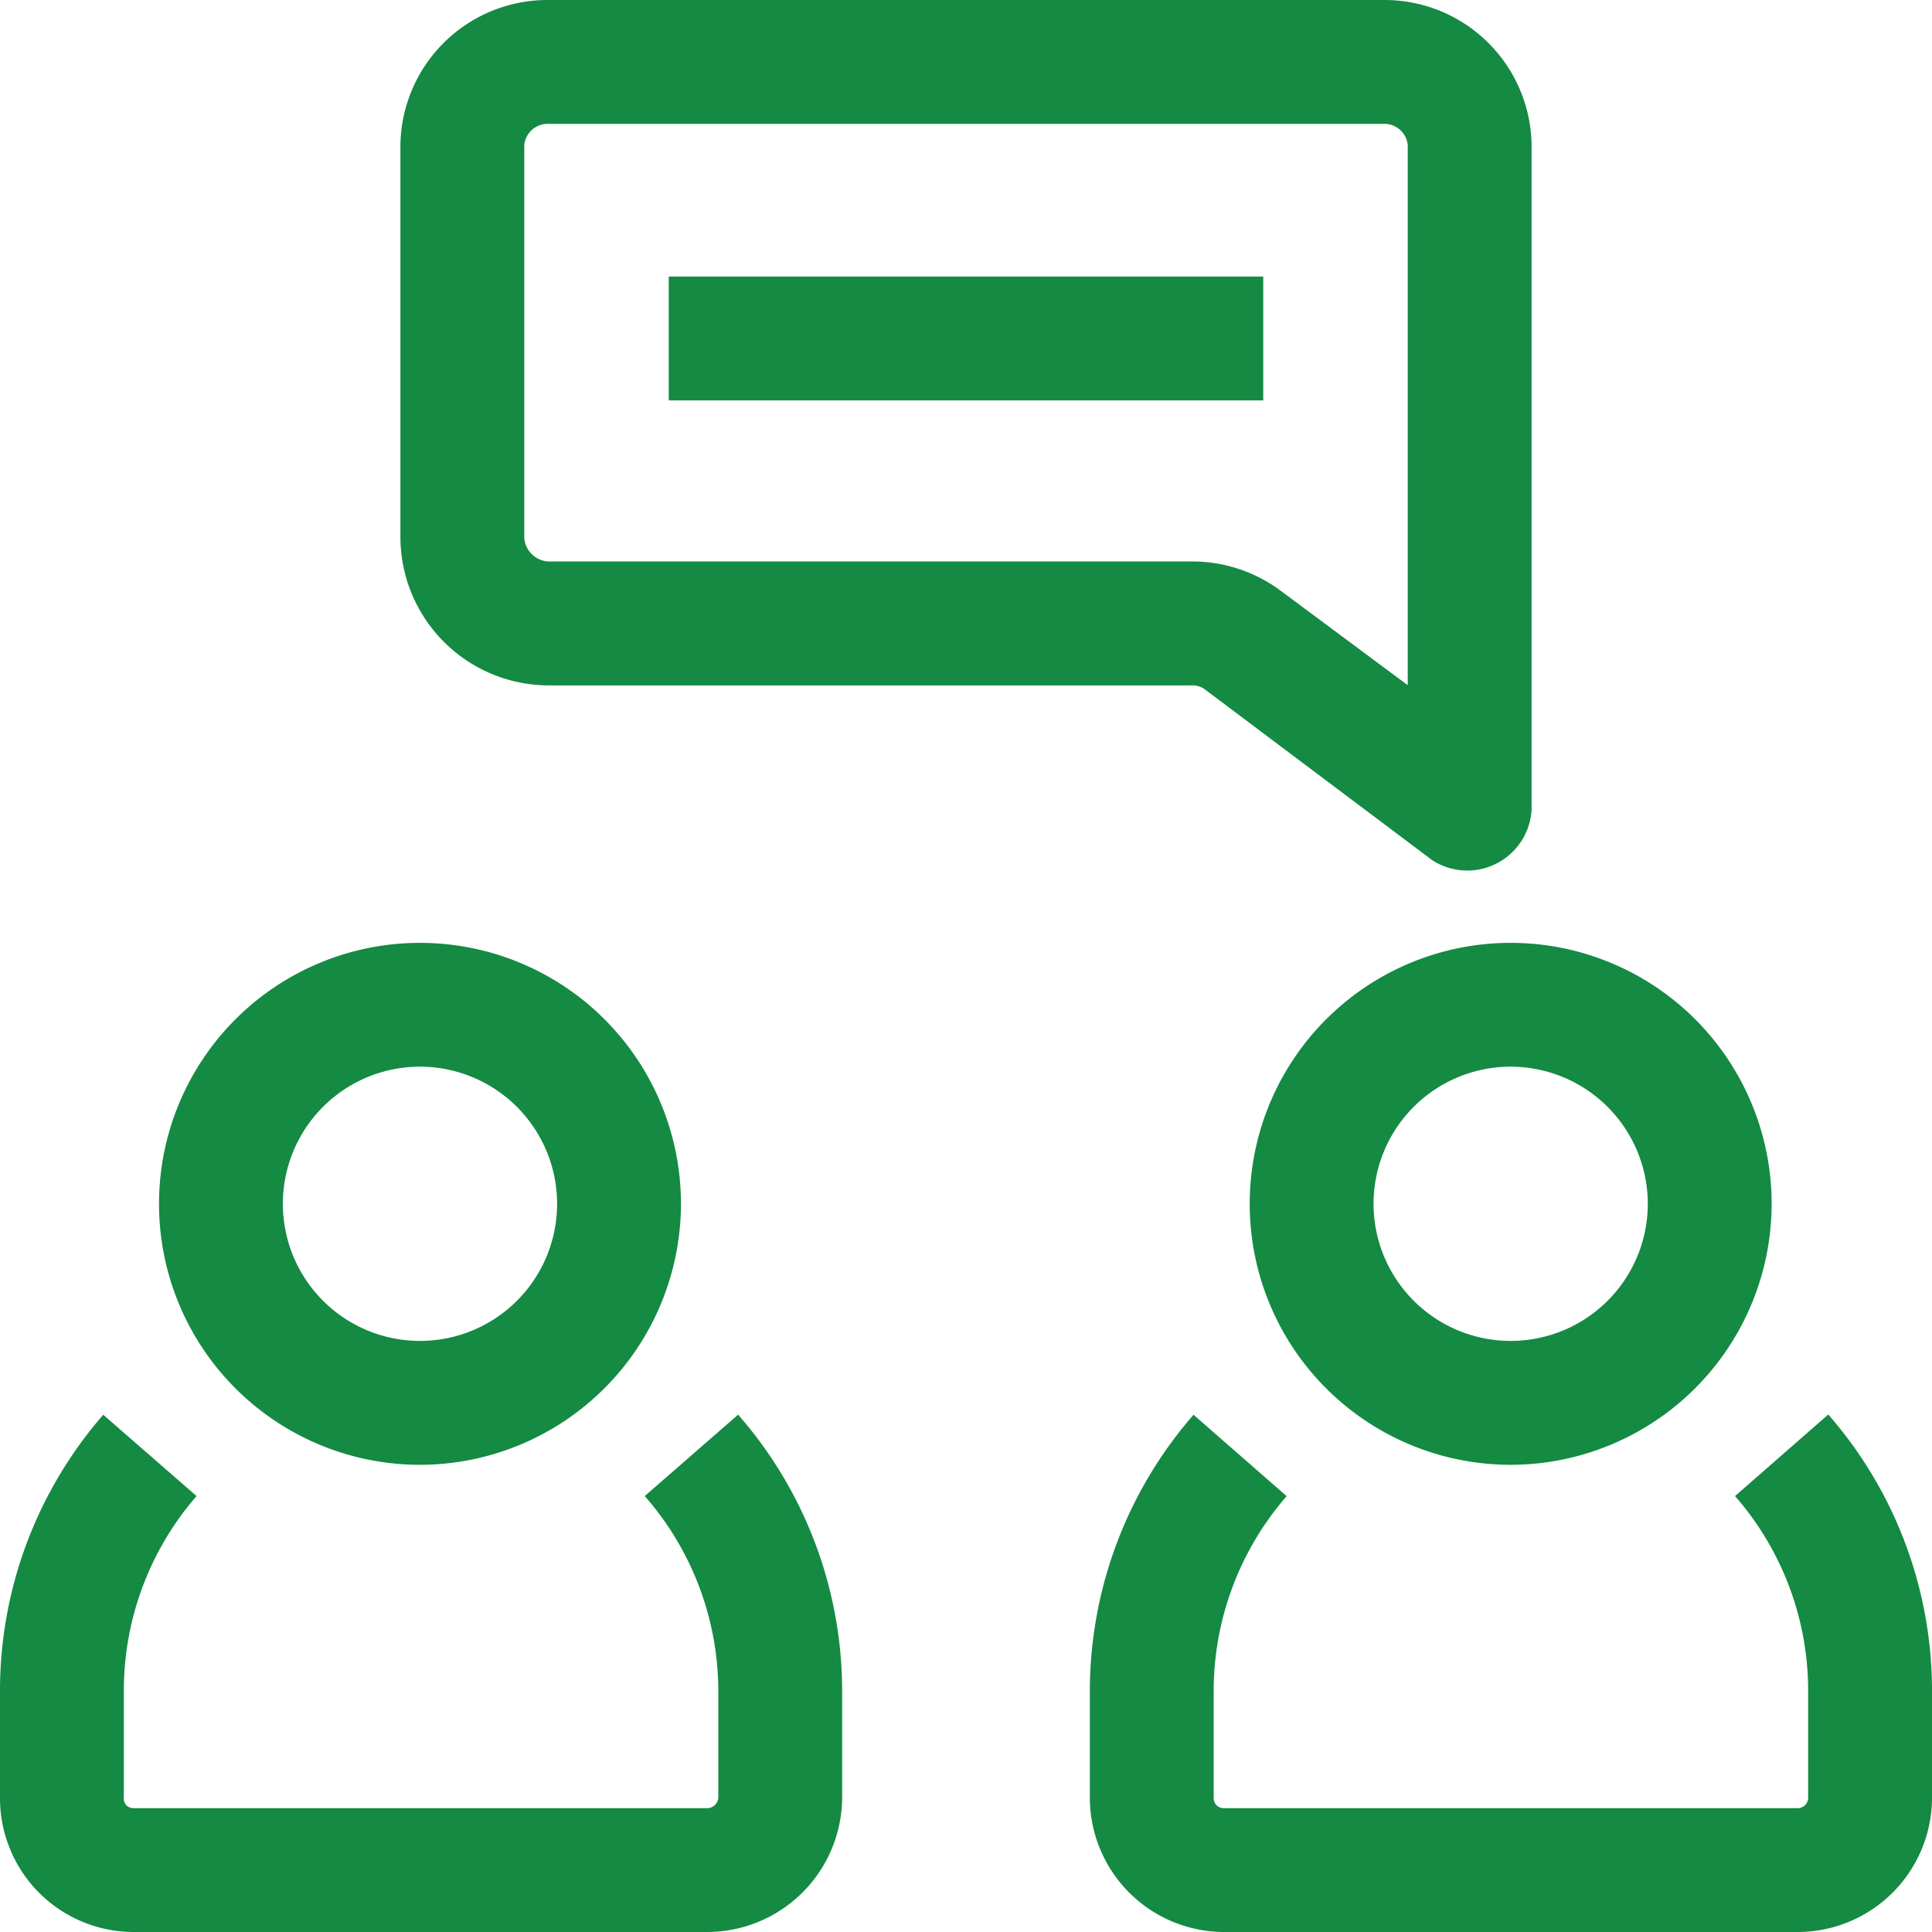 <svg xmlns="http://www.w3.org/2000/svg" xmlns:xlink="http://www.w3.org/1999/xlink" width="39" height="39" viewBox="0 0 39 39"><defs><clipPath id="a"><rect width="39" height="39" transform="translate(979 4000)" fill="#148a43" stroke="#707070" stroke-width="1"/></clipPath></defs><g transform="translate(-979 -4000)" clip-path="url(#a)"><g transform="translate(979 4000)"><path d="M30.495,29.569A5.268,5.268,0,1,1,35.763,24.3,5.274,5.274,0,0,1,30.495,29.569Zm0-8.037A2.768,2.768,0,1,0,33.263,24.3,2.771,2.771,0,0,0,30.495,21.532Z" fill="#148a43"/><path d="M36.29,39H24.7A2.714,2.714,0,0,1,22,36.29V34.136a8.492,8.492,0,0,1,2.093-5.577l1.88,1.643A5.988,5.988,0,0,0,24.5,34.136V36.29a.2.2,0,0,0,.2.21H36.29a.21.21,0,0,0,.21-.21V34.136A5.97,5.97,0,0,0,35.024,30.2l1.882-1.646A8.469,8.469,0,0,1,39,34.136V36.29A2.713,2.713,0,0,1,36.29,39Z" fill="#148a43"/><path d="M8.478,29.569A5.268,5.268,0,1,1,13.746,24.3,5.274,5.274,0,0,1,8.478,29.569Zm0-8.037A2.768,2.768,0,1,0,11.246,24.3,2.771,2.771,0,0,0,8.478,21.532Z" fill="#148a43"/><path d="M14.273,39H2.682A2.7,2.7,0,0,1,0,36.29V34.136a8.483,8.483,0,0,1,2.084-5.577L3.968,30.2A5.984,5.984,0,0,0,2.5,34.136V36.29a.19.19,0,0,0,.182.21H14.273a.225.225,0,0,0,.227-.21V34.136A5.978,5.978,0,0,0,13.015,30.2L14.9,28.557A8.474,8.474,0,0,1,17,34.136V36.29A2.728,2.728,0,0,1,14.273,39Z" fill="#148a43"/><path d="M28.877,17.338,24.3,13.9a.449.449,0,0,0-.267-.064H11.063a3,3,0,0,1-2.98-2.972V2.924A2.969,2.969,0,0,1,11.063,0H27.937a2.969,2.969,0,0,1,2.98,2.924V16.341a1.3,1.3,0,0,1-2.04,1ZM11.063,2.5a.475.475,0,0,0-.48.424v7.938a.516.516,0,0,0,.48.472H24.03a2.992,2.992,0,0,1,1.794.57l2.593,1.927V2.924a.475.475,0,0,0-.48-.424Z" fill="#148a43"/><path d="M13.5,5.583h12v2.5h-12Z" fill="#148a43"/></g></g></svg>